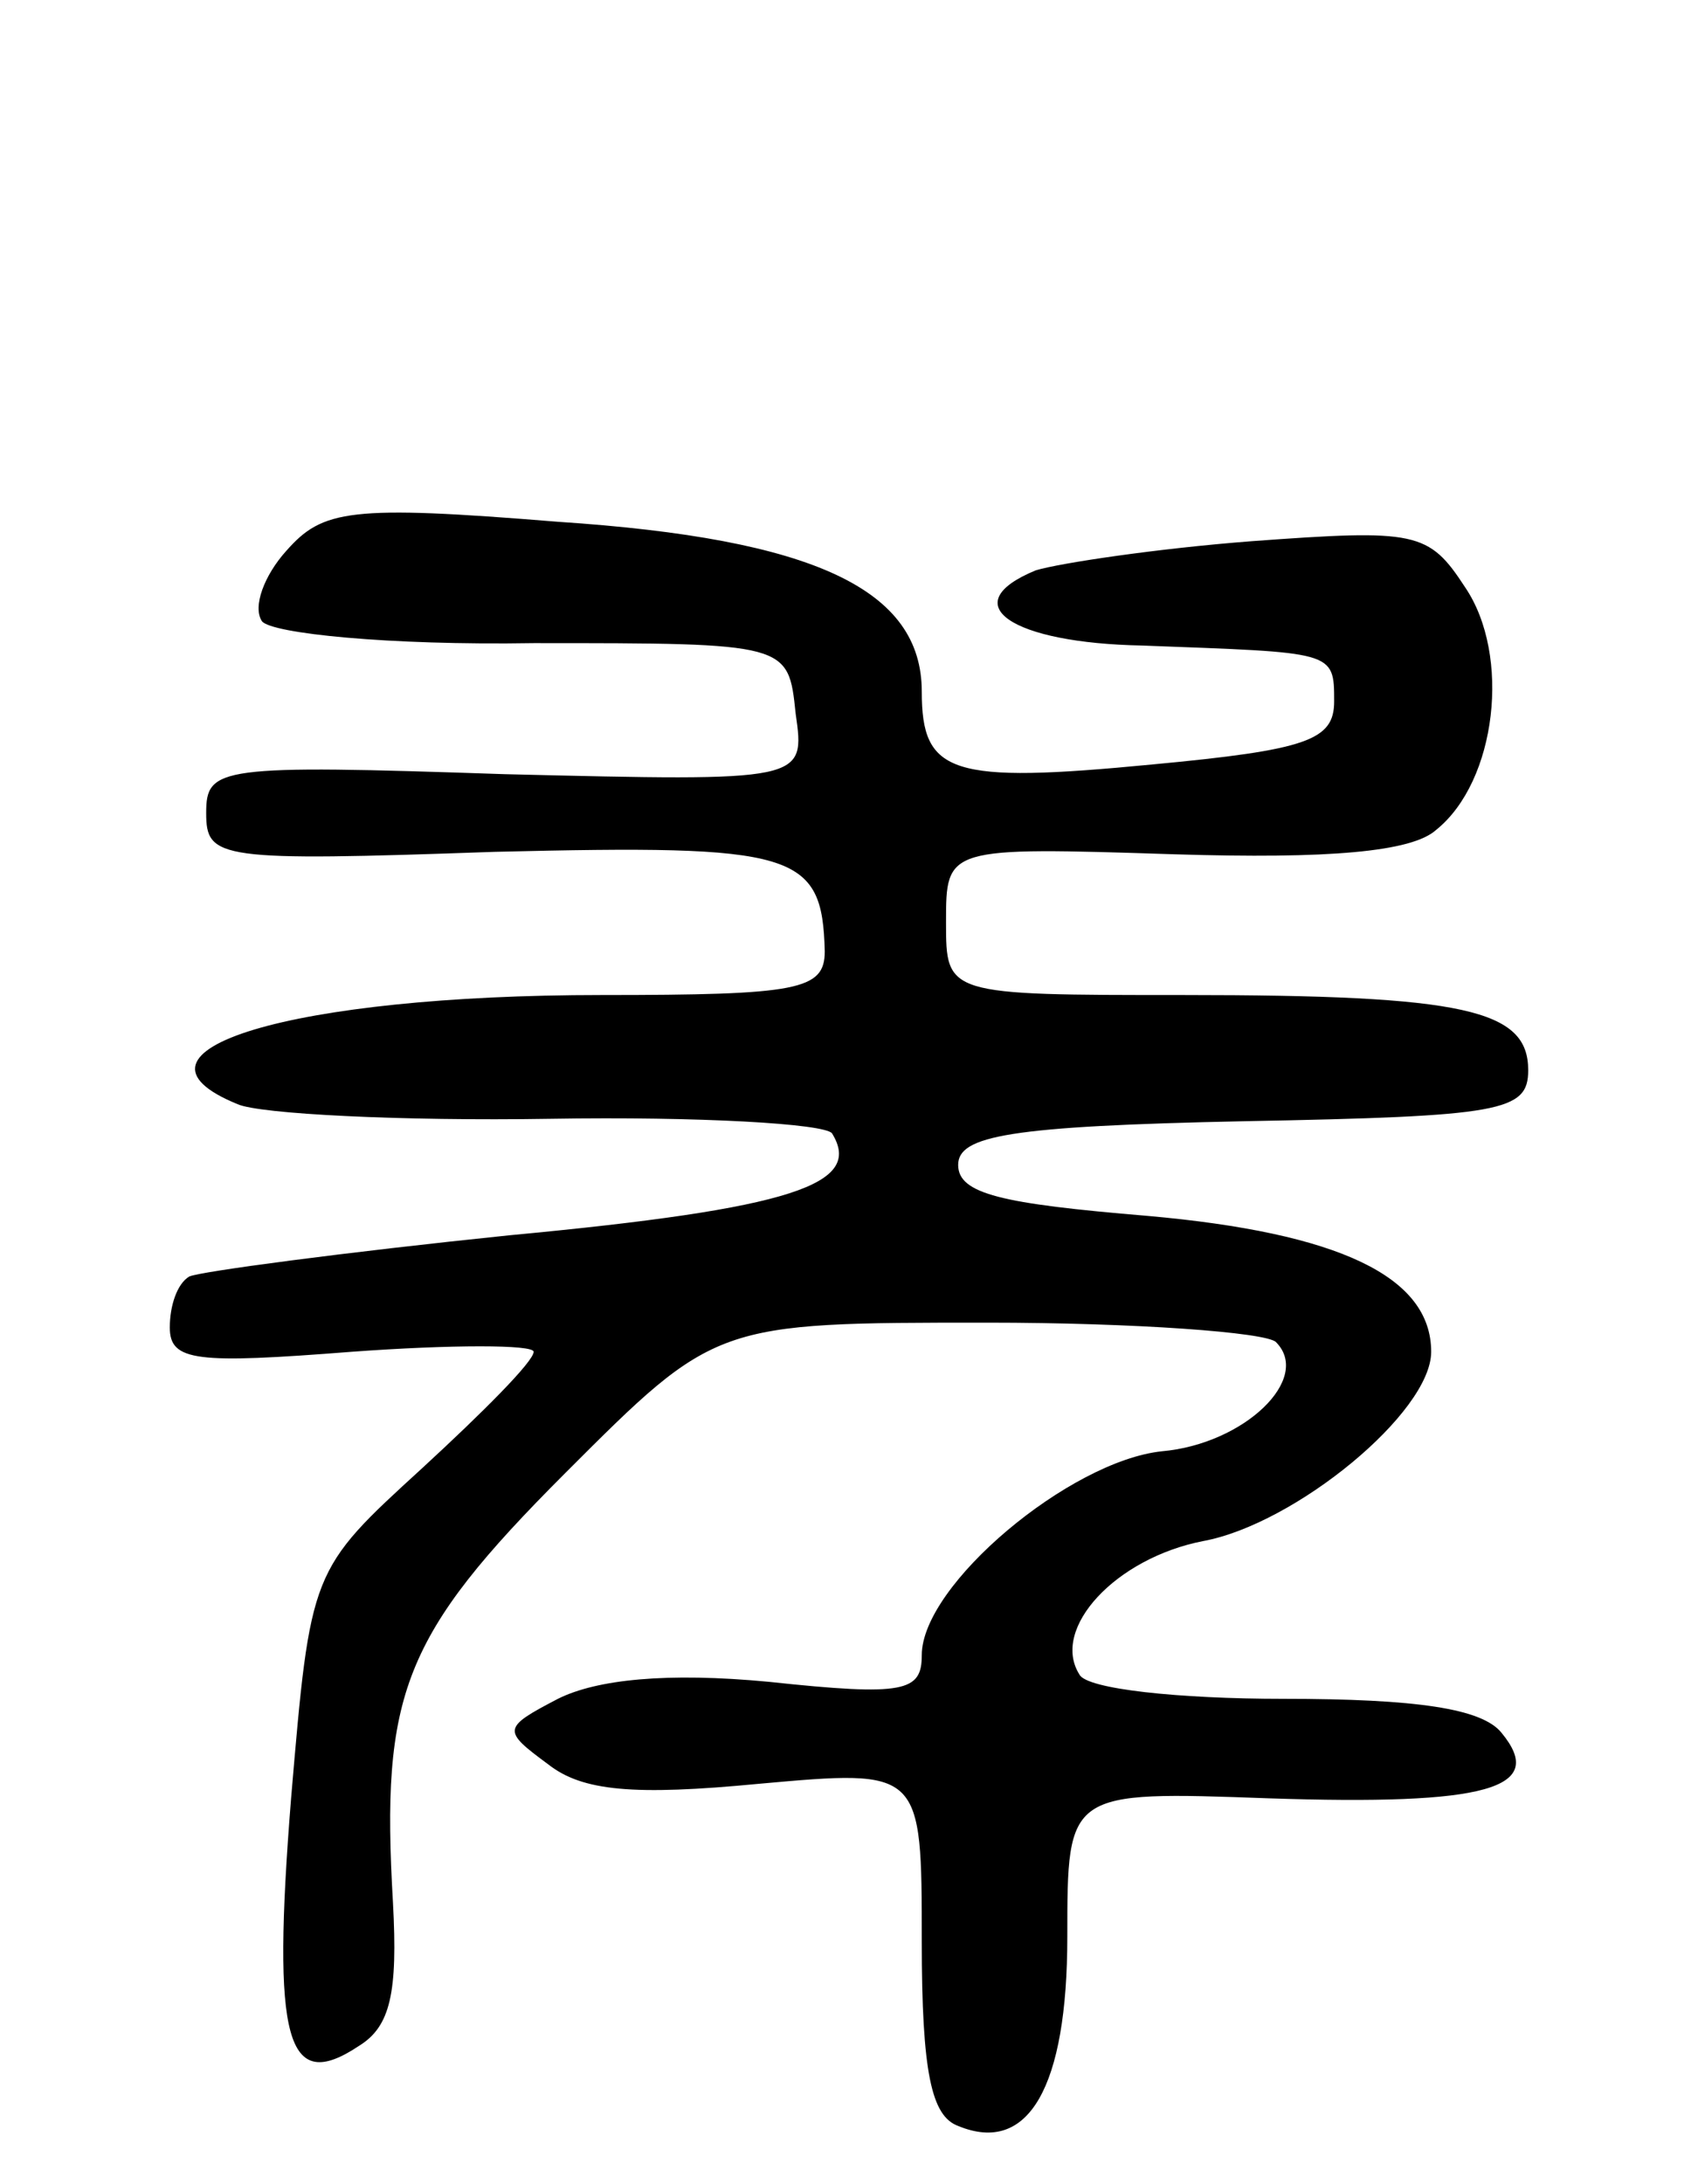 <svg version="1.0" xmlns="http://www.w3.org/2000/svg"
 width="70pt" height="90pt" viewBox="0 0 70 90"
 preserveAspectRatio="xMidYMid meet">
<g transform="translate(0,90) scale(0.1,-0.1)"
fill="#000000" stroke="none">
<path d="M118 673 c-9 -10 -14 -23 -10 -29 4 -5 52 -10 112 -9 105 0 105 0
108 -29 4 -28 4 -28 -120 -25 -118 4 -123 3 -123 -16 0 -19 5 -20 119 -16 124
3 135 0 136 -41 0 -16 -11 -18 -92 -18 -128 0 -204 -23 -150 -45 9 -4 67 -7
129 -6 61 1 113 -2 116 -6 13 -21 -16 -31 -133 -42 -68 -7 -128 -15 -132 -17
-5 -3 -8 -12 -8 -21 0 -14 11 -15 75 -10 41 3 75 3 75 0 0 -4 -21 -25 -46 -48
-46 -42 -46 -42 -54 -136 -8 -100 -2 -122 28 -102 13 8 16 22 14 59 -5 86 4
110 71 177 62 62 62 62 174 62 61 0 115 -4 119 -8 15 -15 -13 -42 -47 -45 -38
-4 -99 -55 -99 -84 0 -15 -7 -17 -63 -11 -42 4 -71 1 -87 -7 -23 -12 -23 -13
-4 -27 14 -11 35 -13 87 -8 67 6 67 6 67 -65 0 -54 4 -72 15 -76 29 -12 45 16
45 78 0 60 0 60 83 57 90 -3 115 4 96 27 -8 10 -35 14 -90 14 -43 0 -81 4 -84
10 -12 19 15 48 51 55 38 7 94 53 94 78 0 31 -38 49 -117 56 -60 5 -78 9 -78
21 0 12 21 16 118 18 106 2 117 4 117 21 0 25 -26 31 -142 31 -98 0 -98 0 -98
30 0 31 0 31 94 28 64 -2 98 1 108 10 25 20 31 72 12 100 -15 23 -20 24 -88
19 -39 -3 -79 -9 -89 -12 -34 -14 -10 -30 44 -31 79 -3 79 -2 79 -23 0 -16
-11 -20 -75 -26 -83 -8 -95 -4 -95 30 0 42 -44 63 -150 70 -86 7 -97 5 -112
-12z"/>
</g>
</svg>
